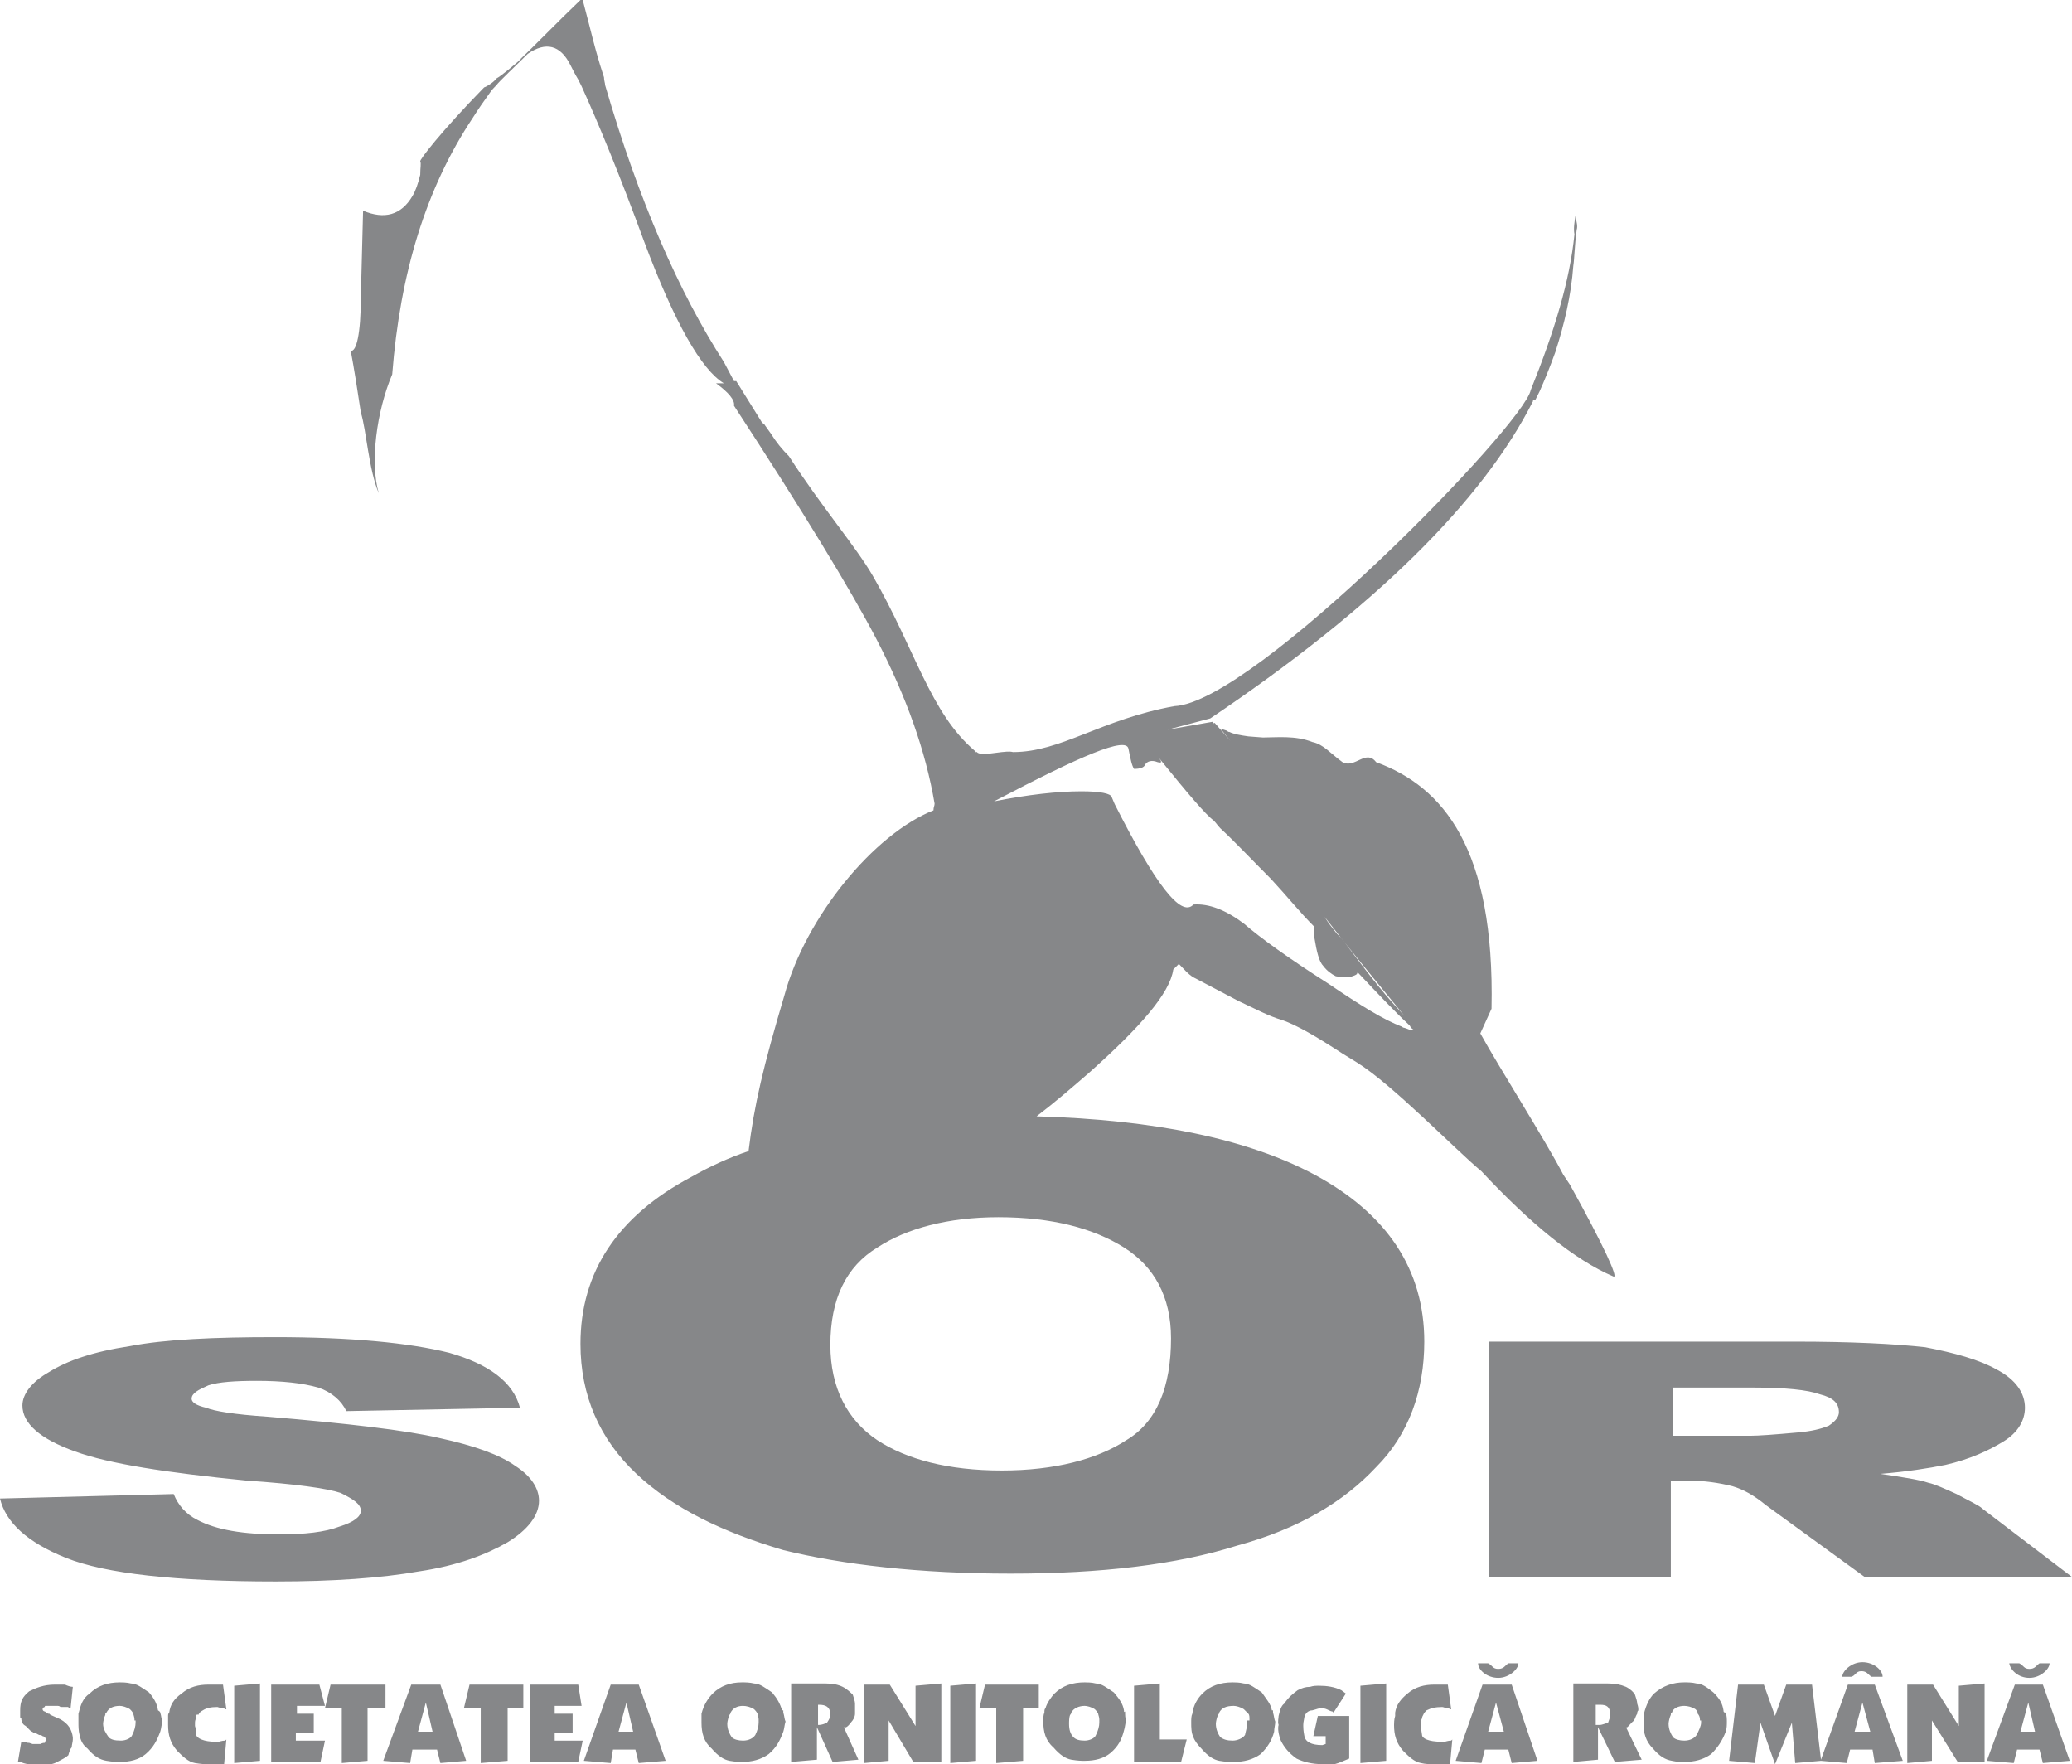 <!-- Generator: Adobe Illustrator 19.2.1, SVG Export Plug-In  -->
<svg version="1.1"
	 xmlns="http://www.w3.org/2000/svg" xmlns:xlink="http://www.w3.org/1999/xlink" xmlns:a="http://ns.adobe.com/AdobeSVGViewerExtensions/3.0/"
	 x="0px" y="0px" width="184.9px" height="157.4px" viewBox="0 0 184.9 157.4" enable-background="new 0 0 184.9 157.4"
	 xml:space="preserve">
<defs>
</defs>
<path fill-rule="evenodd" clip-rule="evenodd" fill='#868789' d="M33.8,44c-0.8-2.7-0.2-7.3,1.2-10.6c0.7-9,3-16.6,7.2-22.9c0.5-0.8,1-1.5,1.5-2.2
	c0.2-0.3,0.4-0.5,0.6-0.7c0.2-0.3,1.8-1.8,2.8-2.8c1.6-1.1,2.9-0.8,3.8,1c0.2,0.4,0.4,0.8,0.7,1.3c0.1,0.2,0.2,0.4,0.3,0.6
	c1.5,3.3,3.4,7.9,5.6,13.9c2.7,7.2,5.1,11.4,7.1,12.6l-0.7,0c1.1,0.8,1.7,1.5,1.6,2c6.2,9.5,10.4,16.4,12.7,20.8
	c2.7,5.2,4.4,10,5.2,14.7c0,0.2-0.1,0.3-0.1,0.6c-5.3,2.1-11.4,9.5-13.3,16.5c-1.9,6.4-2.7,9.8-3.2,13.9c-1.8,0.6-3.5,1.4-5.1,2.3
	c-6.6,3.5-9.9,8.5-9.9,14.9c0,4.6,1.7,8.5,5,11.6c3.3,3.1,7.7,5.2,13.1,6.8c5.3,1.3,12.1,2.1,20.3,2.1c8.1,0,14.8-0.8,20.2-2.5
	c5.5-1.5,9.5-3.9,12.4-7c2.9-2.9,4.3-6.8,4.3-11.2c0-6.4-3.3-11.4-9.8-14.9c-6-3.2-14.3-4.9-24.8-5.2c1.7-1.3,3.2-2.6,4.7-3.9
	c4.6-4.1,7.2-7.1,7.5-9.2l0.5-0.5c0.4,0.4,0.8,0.9,1.3,1.2l0.2,0.1l3.8,2c1.5,0.7,2.8,1.4,3.9,1.7c1.4,0.5,3.1,1.5,5.4,3l1.3,0.8
	c3.2,2,8.8,7.8,11.1,9.7c4.4,4.7,8.3,7.9,11.8,9.4c0.4,0.1-0.8-2.6-3.9-8.2l-0.6-0.9c-1.5-2.9-5.8-9.7-7.4-12.6l1-2.2
	c0.3-14.3-4.3-19.8-10.3-22c-0.9-1.2-1.9,0.6-3,0c-1.1-0.8-1.7-1.6-2.7-1.8c-1.5-0.6-3.2-0.4-4.4-0.4l-1.3-0.1
	c-0.7-0.1-1.3-0.2-1.7-0.4c-0.1,0-0.1,0-0.2-0.1l-0.6-0.2l0.9,1.1l-1.4-1.6h-0.1l0,0.1l-0.1-0.2l-4,0.7l3.8-1
	c14.7-9.9,24.3-19.4,28.8-28.3l0-0.1l0.2,0l0.4-0.8c0.4-0.9,0.9-2.1,1.4-3.5c0.8-2.5,1.4-5,1.6-7.7c0.1-0.6,0.1-1.7,0.3-3.2
	c0.1-0.3,0-0.7-0.1-1.1l0-0.2c-0.1,0.6-0.2,1.2-0.1,1.7c-0.4,4.1-1.8,8.7-3.9,13.9c-0.6,3.1-24.7,27.9-31.8,28.2
	c-6.6,1.2-10.1,4.1-14.4,4.1c-0.4-0.1-0.8,0-1,0l-1.6,0.2l-0.2,0c-0.2-0.1-0.4-0.1-0.4-0.2c-0.1,0-0.1,0-0.2,0
	c0-0.1,0.1-0.1,0.1-0.1S87,67.1,87,67c-4-3.4-5.3-9-9.1-15.6c-1.5-2.6-4.6-6.2-7.5-10.7c-0.6-0.6-1.1-1.2-1.6-2l-0.5-0.7
	c-0.1-0.2-0.2-0.2-0.3-0.3L65.7,34l-0.2,0l-0.9-1.7C60.6,26.1,57,17.9,54,7.6c0-0.2-0.1-0.4-0.1-0.7c-0.5-1.5-0.9-3-1.3-4.6
	c-0.2-0.8-0.4-1.5-0.6-2.3L51.8,0c-2.1,2-3.9,3.9-5.6,5.5c0.2-0.2,0.4-0.3,0.6-0.5c-0.9,0.8-2.1,1.8-2.5,2c-0.2,0.3-0.8,0.7-1.1,0.8
	c-3.9,4-5.8,6.5-5.7,6.6c0.1,0.2,0,0.5,0,1.2c-0.2,0.8-0.4,1.4-0.7,1.9c-1,1.7-2.5,2.1-4.4,1.3l-0.2,7.7c0,3.3-0.4,4.9-0.9,4.8
	c0.3,1.6,0.6,3.5,0.9,5.5C32.7,38.4,32.9,41.9,33.8,44 M104.5,119.4c0,4.4-1.3,7.5-4,9.1c-2.6,1.7-6.4,2.7-11.1,2.7
	c-4.8,0-8.5-1-11.1-2.7c-2.7-1.8-4.2-4.7-4.2-8.5c0-4.1,1.4-7,4.2-8.7c2.6-1.7,6.3-2.7,10.8-2.7c4.8,0,8.5,1,11.2,2.7
	C103,113,104.5,115.7,104.5,119.4 M125.3,91.7c-0.1,0-0.2-0.1-0.2-0.1c-1.6-0.6-3.7-1.9-6.5-3.8c-3.6-2.3-6.1-4.1-7.6-5.4
	c-1.6-1.2-3.1-1.8-4.5-1.7c-1.1,1.2-3.4-1.8-7-8.9c0,0-0.1-0.2-0.3-0.7c-0.1-0.3-1-0.5-2.7-0.5c-2.1,0-4.8,0.3-7.8,0.9
	c7.8-4.1,11.8-5.8,12-4.7c0.2,1,0.3,1.5,0.5,1.8c0.5,0,0.9-0.1,1-0.4c0.2-0.3,0.6-0.4,1.1-0.2c0.4,0.1,0.4,0,0.1-0.4
	c2.6,3.2,4.2,5.1,4.9,5.6c0.2,0.2,0.4,0.5,0.6,0.7c1.3,1.2,2.8,2.8,4.5,4.5c1.4,1.5,2.6,3,3.9,4.3c-0.1,0.3,0,0.6,0,1
	c0.2,1.2,0.4,2.1,0.8,2.5c0.3,0.4,0.7,0.7,1.1,0.9c0.5,0.1,0.9,0.1,1.2,0.1c0.3-0.1,0.6-0.2,0.7-0.3c0-0.1,0-0.1,0.1-0.1
	c1.8,1.9,3.3,3.5,4.6,4.7c0.1,0.2,0.2,0.3,0.4,0.4C125.9,92,125.7,91.8,125.3,91.7 M125.3,90.6c-2.2-2.3-3.9-4.7-5.6-6.9l-0.2-0.2
	l-0.1-0.1l-0.1-0.1c-0.4-0.5-0.8-1-1.1-1.5C120.6,84.9,123,87.8,125.3,90.6 M69.8,152.6c-0.2-0.6-0.4-1-0.9-1.6
	c-0.6-0.4-1.1-0.8-1.6-0.8c-0.4-0.1-0.8-0.1-1.1-0.1c-1,0-1.9,0.3-2.6,1c-0.4,0.4-0.8,1-1,1.8v0.8c0,0.9,0.2,1.7,0.9,2.3
	c0.6,0.7,1.1,1,1.6,1.1c0.6,0.1,0.9,0.1,1.1,0.1c0.9,0,1.7-0.2,2.4-0.7c0.7-0.6,1-1.2,1.3-2c0.1-0.3,0.1-0.6,0.2-0.9
	c-0.1-0.2-0.1-0.5-0.2-0.8V152.6z M67.7,153.5v0.2c0,0.3-0.1,0.7-0.3,1.1c-0.2,0.3-0.6,0.5-1.1,0.5c-0.4,0-0.8-0.1-1-0.3
	c-0.2-0.3-0.4-0.7-0.4-1.2c0-0.2,0.1-0.6,0.2-0.8c0.1-0.1,0.1-0.2,0.1-0.2c0.2-0.4,0.6-0.6,1.1-0.6c0.3,0,0.7,0.1,1,0.3
	c0.1,0.1,0.2,0.2,0.3,0.4c0,0.1,0.1,0.3,0.1,0.5V153.5z M54.5,150.3l-2.4,6.8l2.4,0.2l0.2-1.2h2l0.3,1.2l2.4-0.2l-2.4-6.8H54.5z
	 M55.2,154.5l0.7-2.6l0.6,2.6H55.2z M76,153.6c0.1-0.1,0.3-0.4,0.3-0.7v-0.3v-0.6c0-0.2-0.1-0.5-0.2-0.8c-0.2-0.2-0.5-0.5-0.9-0.7
	c-0.4-0.2-0.9-0.3-1.5-0.3h-3.1v7l2.3-0.2v-2.9l1.4,3.1l2.3-0.2l-1.3-2.9C75.5,154.2,75.7,154,76,153.6 M74.1,152.9v0.1
	c0,0.2-0.1,0.4-0.3,0.7c-0.2,0.1-0.5,0.2-0.7,0.2H73v-1.8h0.1c0.6,0,0.9,0.2,1,0.7V152.9z M81.7,150.4l2.3-0.2v7h-2.5l-2.2-3.7v3.6
	l-2.2,0.2v-7h2.3l2.3,3.7V150.4z M36.7,150.3l-2.5,6.8l2.4,0.2l0.2-1.2H39l0.3,1.2l2.3-0.2l-2.3-6.8H36.7z M37.3,154.5l0.7-2.6
	l0.6,2.6H37.3z M41.9,150.3h4.8v2.1h-1.4v4.7l-2.4,0.2v-4.9h-1.5L41.9,150.3z M34.4,152.4h-1.6v4.7l-2.3,0.2v-4.9h-1.5l0.5-2.1h4.9
	V152.4z M49.5,155.3H52l-0.4,1.9h-4.3v-6.9h4.3l0.3,1.9h-2.4v0.7h1.6v1.7h-1.6V155.3z M113.5,152.6c-0.1-0.6-0.5-1-0.9-1.6
	c-0.6-0.4-1.1-0.8-1.6-0.8c-0.4-0.1-0.8-0.1-1-0.1c-1.1,0-2,0.3-2.7,1c-0.4,0.4-0.8,1-0.9,1.8c-0.1,0.2-0.1,0.5-0.1,0.8
	c0,0.4,0,0.9,0.2,1.3c0.1,0.3,0.4,0.7,0.7,1c0.6,0.7,1.1,1,1.6,1.1c0.6,0.1,0.9,0.1,1.3,0.1c0.9,0,1.7-0.2,2.4-0.7
	c0.6-0.6,1-1.2,1.2-2c0-0.3,0.1-0.6,0.1-0.9c-0.1-0.2-0.1-0.5-0.2-0.8V152.6z M111.3,153.5v0.2c0,0.3-0.1,0.7-0.2,1.1
	c-0.2,0.3-0.7,0.5-1.1,0.5c-0.5,0-0.8-0.1-1.1-0.3c-0.2-0.3-0.4-0.7-0.4-1.2c0-0.2,0.1-0.6,0.2-0.8c0.1-0.1,0.1-0.2,0.1-0.2
	c0.2-0.4,0.6-0.6,1.3-0.6c0.2,0,0.6,0.1,0.9,0.3c0.1,0.1,0.2,0.2,0.4,0.4c0.1,0.1,0.1,0.3,0.1,0.5V153.5z M103.5,155.2h2.4l-0.5,2
	h-4.2v-6.8l2.3-0.2V155.2z M121.4,150.4l2.3-0.2v6.9l-2.3,0.2V150.4z M117.6,153.1h2.8v3.8c-0.5,0.2-0.9,0.4-1.3,0.5h-1.1
	c-0.9,0-1.7-0.2-2.3-0.5c-0.7-0.5-1.1-1-1.4-1.6c-0.2-0.5-0.3-1.1-0.2-1.4c-0.1-0.3,0-0.6,0-0.8c0.1-0.4,0.2-0.9,0.5-1.1
	c0.4-0.6,0.8-0.9,1.2-1.2c0.4-0.2,0.7-0.3,1.1-0.3c0.3-0.1,0.6-0.1,0.7-0.1h0.1c0.7,0,1.4,0.1,2,0.4l0.4,0.3l-1.1,1.7l-0.1-0.1
	c0,0-0.1,0-0.3-0.1c-0.2-0.1-0.4-0.2-0.7-0.2c-0.2,0-0.4,0.1-0.8,0.2c-0.3,0-0.6,0.2-0.7,0.6c-0.1,0.5-0.1,0.6-0.1,0.7v0.1
	c0,0.1,0,0.4,0.1,0.9c0.1,0.5,0.6,0.8,1.6,0.8l0.3-0.1v-0.7h-1.1L117.6,153.1z M126.9,153.3c-0.1,0.2-0.1,0.3-0.1,0.5v0.2
	c0,0,0,0.2,0.1,0.8c0,0.3,0.6,0.6,1.7,0.6h0.3c0.1,0,0.3-0.1,0.6-0.1l0.1-0.1l-0.2,2.2h-0.7c-0.2,0.1-0.4,0.1-0.6,0.1
	c-0.1,0-0.2,0-0.3-0.1c-0.2,0-0.6,0-1-0.1c-0.6-0.1-1.1-0.6-1.6-1.1c-0.6-0.7-0.8-1.4-0.8-2.3c0-0.1,0-0.5,0.1-0.8v-0.3
	c0.1-0.7,0.5-1.2,1.1-1.7c0.7-0.6,1.5-0.8,2.4-0.8h0.3h0.5h0.4l0.3,2.2h-0.1c-0.1-0.1-0.2-0.1-0.3-0.1c-0.1,0-0.3-0.1-0.4-0.1
	c-0.6,0-1,0.1-1.4,0.3c-0.1,0.1-0.2,0.2-0.3,0.4C127.1,152.9,126.9,153.1,126.9,153.3 M87.9,150.3h4.8v2.1h-1.4v4.7l-2.4,0.2v-4.9
	h-1.5L87.9,150.3z M84.8,150.4l2.3-0.2v6.9l-2.3,0.2V150.4z M100.3,152.6c-0.1-0.6-0.4-1-0.9-1.6c-0.6-0.4-1.1-0.8-1.6-0.8
	c-0.4-0.1-0.8-0.1-1-0.1c-1.1,0-2,0.3-2.7,1c-0.3,0.3-0.7,0.9-0.8,1.3c-0.1,0.1-0.1,0.2-0.1,0.4c-0.1,0.2-0.1,0.5-0.1,0.8
	c0,0.9,0.2,1.7,0.9,2.3c0.6,0.7,1.1,1,1.6,1.1c0.6,0.1,0.9,0.1,1.2,0.1c0.9,0,1.7-0.2,2.3-0.7c0.7-0.6,1-1.2,1.2-2
	c0.1-0.3,0.1-0.6,0.2-0.9c-0.1-0.2-0.1-0.5-0.1-0.8C100.3,152.8,100.3,152.7,100.3,152.6 M98.1,153.5v0.2c0,0.3-0.1,0.7-0.3,1.1
	c-0.1,0.3-0.6,0.5-1,0.5c-0.5,0-0.8-0.1-1-0.3c-0.3-0.3-0.4-0.7-0.4-1.2c0-0.2,0-0.6,0.1-0.8c0.1-0.1,0.1-0.2,0.1-0.2
	c0.2-0.4,0.7-0.6,1.2-0.6c0.2,0,0.6,0.1,0.9,0.3c0.1,0.1,0.2,0.2,0.3,0.4c0,0.1,0.1,0.3,0.1,0.5V153.5z M164.9,150.3l-2.4,6.7
	l-0.8-6.7h-2.3l-1,2.8l-1-2.8h-2.3l-0.8,6.8l2.3,0.2l0.5-3.6l1.3,3.7l1.5-3.7l0.3,3.6l2.3-0.2l2.3,0.2l0.3-1.2h2l0.2,1.2l2.5-0.2
	l-2.5-6.8H164.9z M165.5,154.5l0.7-2.6l0.7,2.6H165.5z M153.8,152.6c-0.1-0.6-0.3-1-0.9-1.6c-0.5-0.4-1-0.8-1.5-0.8
	c-0.4-0.1-0.8-0.1-1.1-0.1c-1,0-1.9,0.3-2.7,1c-0.4,0.4-0.7,1-0.9,1.8v0.8c-0.1,0.9,0.2,1.7,0.8,2.3c0.6,0.7,1.1,1,1.7,1.1
	c0.4,0.1,0.9,0.1,1.1,0.1c0.9,0,1.7-0.2,2.4-0.7c0.6-0.6,1-1.2,1.3-2c0.1-0.3,0.1-0.6,0.1-0.9c0-0.2,0-0.5-0.1-0.8
	C153.8,152.8,153.8,152.7,153.8,152.6 M151.8,153.5v0.2c0,0.3-0.2,0.7-0.4,1.1c-0.2,0.3-0.6,0.5-1.1,0.5c-0.4,0-0.8-0.1-1-0.3
	c-0.2-0.3-0.4-0.7-0.4-1.2c0-0.2,0.1-0.6,0.2-0.8c0-0.1,0-0.2,0.1-0.2c0.1-0.4,0.6-0.6,1.1-0.6c0.3,0,0.7,0.1,1,0.3
	c0.1,0.1,0.2,0.2,0.2,0.4c0.1,0.1,0.2,0.3,0.2,0.5V153.5z M174.8,150.4l2.3-0.2v7h-2.4l-2.3-3.7v3.6l-2.2,0.2v-7h2.3l2.3,3.7V150.4z
	 M132.3,150.3l-2.4,6.8l2.3,0.2l0.3-1.2h2.1l0.3,1.2l2.3-0.2l-2.3-6.8H132.3z M132.8,154.5l0.7-2.6l0.7,2.6H132.8z M145.7,153.6
	c0.2-0.1,0.2-0.4,0.4-0.7c0-0.1,0-0.2,0.1-0.3c0-0.2,0-0.3-0.1-0.6c0-0.2-0.1-0.5-0.2-0.8c-0.1-0.2-0.4-0.5-0.8-0.7
	c-0.5-0.2-0.9-0.3-1.6-0.3h-3.1v7l2.2-0.2v-2.9l1.5,3.1l2.4-0.2l-1.4-2.9C145.2,154.2,145.3,154,145.7,153.6 M143.7,152.9v0.1
	c0,0.2-0.1,0.4-0.2,0.7c-0.3,0.1-0.6,0.2-0.7,0.2h-0.4v-1.8h0.4c0.6,0,0.8,0.2,0.9,0.7V152.9z M179.8,150.3l-2.5,6.8l2.4,0.2
	l0.3-1.2h2l0.3,1.2l2.4-0.2l-2.4-6.8H179.8z M180.3,154.5l0.7-2.6l0.6,2.6H180.3z M17.5,153.3c-0.1,0.2-0.1,0.3-0.1,0.5v0.2
	c0,0,0.1,0.2,0.1,0.8c0.1,0.3,0.7,0.6,1.7,0.6h0.3c0.1,0,0.3-0.1,0.6-0.1l0.1-0.1l-0.2,2.2h-0.7c-0.2,0.1-0.3,0.1-0.6,0.1
	c-0.1,0-0.2,0-0.3-0.1c-0.1,0-0.4,0-1-0.1c-0.6-0.1-1.1-0.6-1.6-1.1c-0.6-0.7-0.8-1.4-0.8-2.3v-0.8c0-0.1,0-0.2,0.1-0.3
	c0.1-0.7,0.4-1.2,1.1-1.7c0.7-0.6,1.5-0.8,2.4-0.8H19h0.4h0.5l0.3,2.2h-0.1c-0.1-0.1-0.2-0.1-0.3-0.1c-0.1,0-0.4-0.1-0.4-0.1
	c-0.6,0-1,0.1-1.3,0.3c-0.2,0.1-0.3,0.2-0.4,0.4C17.5,152.9,17.5,153.1,17.5,153.3 M14.1,152.6c-0.1-0.6-0.3-1-0.8-1.6
	c-0.6-0.4-1.1-0.8-1.6-0.8c-0.4-0.1-0.8-0.1-1-0.1c-1.1,0-2,0.3-2.7,1c-0.6,0.4-0.8,1-1,1.8v0.8c0,0.3,0,0.7,0.1,1.1
	c0.1,0.5,0.3,0.9,0.7,1.2c0.6,0.7,1.1,1,1.7,1.1c0.6,0.1,0.9,0.1,1.2,0.1c0.9,0,1.7-0.2,2.3-0.7c0.7-0.6,1-1.2,1.3-2
	c0.1-0.3,0.1-0.6,0.2-0.9c-0.1-0.2-0.1-0.5-0.2-0.8C14.3,152.8,14.3,152.7,14.1,152.6 M12.1,153.5v0.2c0,0.3-0.1,0.7-0.3,1.1
	c-0.1,0.3-0.6,0.5-1,0.5c-0.6,0-0.9-0.1-1.1-0.3c-0.2-0.3-0.5-0.7-0.5-1.2c0-0.2,0.1-0.6,0.2-0.8c0-0.1,0-0.2,0.1-0.2
	c0.2-0.4,0.6-0.6,1.2-0.6c0.2,0,0.6,0.1,0.9,0.3c0.1,0.1,0.2,0.2,0.3,0.4c0,0.1,0.1,0.3,0.1,0.5V153.5z M20.9,150.4l2.3-0.2v6.9
	l-2.3,0.2V150.4z M26.4,155.3H29l-0.4,1.9h-4.4v-6.9h4.3l0.5,1.9h-2.5v0.7H28v1.7h-1.6V155.3z M5.4,153.4c0.7,0.4,1,0.9,1.1,1.6v0.2
	c0,0.2-0.1,0.5-0.1,0.7c-0.1,0.1-0.2,0.3-0.3,0.7c-0.2,0.2-0.6,0.4-1,0.6c-0.3,0.2-0.9,0.3-1.5,0.3H3.3c-0.2,0-0.3,0-0.6-0.1
	c-0.2,0-0.4,0-0.9-0.2H1.6l0.3-1.8h0.2l0.4,0.1h0.1l0.3,0.1h0.7c0.2-0.1,0.3-0.1,0.4-0.1c0-0.1,0.1-0.2,0.1-0.3
	c0-0.1-0.1-0.2-0.1-0.2c-0.1-0.1-0.2-0.1-0.2-0.1c-0.1-0.1-0.2-0.1-0.3-0.1l-0.2-0.1c-0.1-0.1-0.2-0.1-0.3-0.1
	c-0.1-0.1-0.2-0.1-0.3-0.2l-0.4-0.4c-0.2-0.1-0.4-0.3-0.4-0.7c-0.1,0-0.1-0.1-0.1-0.1v-0.6c0-0.8,0.2-1.2,0.8-1.7
	c0.6-0.3,1.3-0.6,2.3-0.6h0.9c0.2,0.1,0.5,0.2,0.7,0.2l-0.2,1.9c-0.1,0-0.2,0-0.2-0.1H5.4c-0.1-0.1-0.2-0.1-0.3-0.1H4.7H4.4H4.1
	c-0.1,0-0.1,0-0.1,0.1c-0.1,0-0.2,0.1-0.2,0.2c0,0.1,0.1,0.2,0.2,0.2l0.3,0.2h0.1l0.1,0.1L5.4,153.4 M46,130.8
	c1.4,0.9,2.1,2,2.1,3.1c0,1.3-1,2.6-2.8,3.7c-1.9,1.1-4.5,2.1-7.9,2.6c-3.4,0.6-7.7,0.9-12.8,0.9c-8.9,0-15.2-0.7-18.7-2.1
	c-3.5-1.4-5.4-3.2-5.9-5.3l15.5-0.4c0.4,1,1.1,1.8,2.1,2.3c1.7,0.9,4.1,1.3,7.3,1.3c2.3,0,4.1-0.2,5.4-0.7c1.3-0.4,1.9-0.9,1.9-1.4
	c0-0.6-0.6-1-1.8-1.6c-1.2-0.4-4-0.8-8.4-1.1c-7.1-0.7-12.3-1.5-15.3-2.6C3.6,128.4,2,127,2,125.4c0-1,0.8-2.1,2.4-3
	c1.6-1,3.9-1.8,7.2-2.3c3.1-0.6,7.5-0.8,12.9-0.8c6.8,0,12,0.5,15.6,1.4c3.5,1,5.7,2.6,6.3,4.9l-15.5,0.3c-0.4-0.9-1.3-1.7-2.5-2.1
	c-1.4-0.4-3.2-0.6-5.5-0.6c-1.9,0-3.4,0.1-4.3,0.4c-0.9,0.4-1.5,0.7-1.5,1.2c0,0.3,0.4,0.6,1.3,0.8c0.7,0.3,2.5,0.6,5.5,0.8
	c7.1,0.6,12.3,1.2,15.3,1.9C42.4,129,44.6,129.8,46,130.8 M132.7,140.7h16.4v-8.6h1.5c1.5,0,2.8,0.2,4,0.5c1,0.3,1.9,0.8,3,1.7
	l8.8,6.4h18.5l-8-6.1c-0.3-0.3-1.2-0.7-2.3-1.3c-1.1-0.5-2-0.9-2.5-1c-0.9-0.3-2.3-0.5-4.3-0.8c2.4-0.2,4.3-0.5,5.8-0.8
	c2.2-0.5,3.9-1.3,5.2-2.1c1.3-0.8,1.9-1.9,1.9-3c0-1.3-0.8-2.5-2.5-3.4c-1.6-0.9-3.8-1.5-6.4-2c-2.7-0.3-6.6-0.5-11.6-0.5h-27.3
	V140.7z M149.1,123.8h7.3c2.9,0,4.9,0.2,6,0.6c1.2,0.3,1.7,0.8,1.7,1.6c0,0.4-0.3,0.8-0.9,1.2c-0.7,0.3-1.6,0.5-2.7,0.6
	c-2.2,0.2-3.6,0.3-4.3,0.3h-6.9V123.8z M133.7,148.9c0.5,0,0.6-0.3,0.9-0.5h0.9c0,0.5-0.8,1.3-1.8,1.3c-1,0-1.8-0.7-1.8-1.3h0.9
	C133.2,148.6,133.2,148.9,133.7,148.9 M181.1,148.9c0.5,0,0.6-0.3,0.9-0.5h0.9c0,0.5-0.8,1.3-1.8,1.3c-1,0-1.7-0.7-1.8-1.3h0.9
	C180.6,148.6,180.6,148.9,181.1,148.9 M164.4,149.6c0-0.5,0.8-1.3,1.8-1.3c1,0,1.8,0.7,1.8,1.3H167c-0.3-0.2-0.4-0.5-0.9-0.5
	c-0.5,0-0.5,0.4-0.9,0.5H164.4"/>
</svg>
